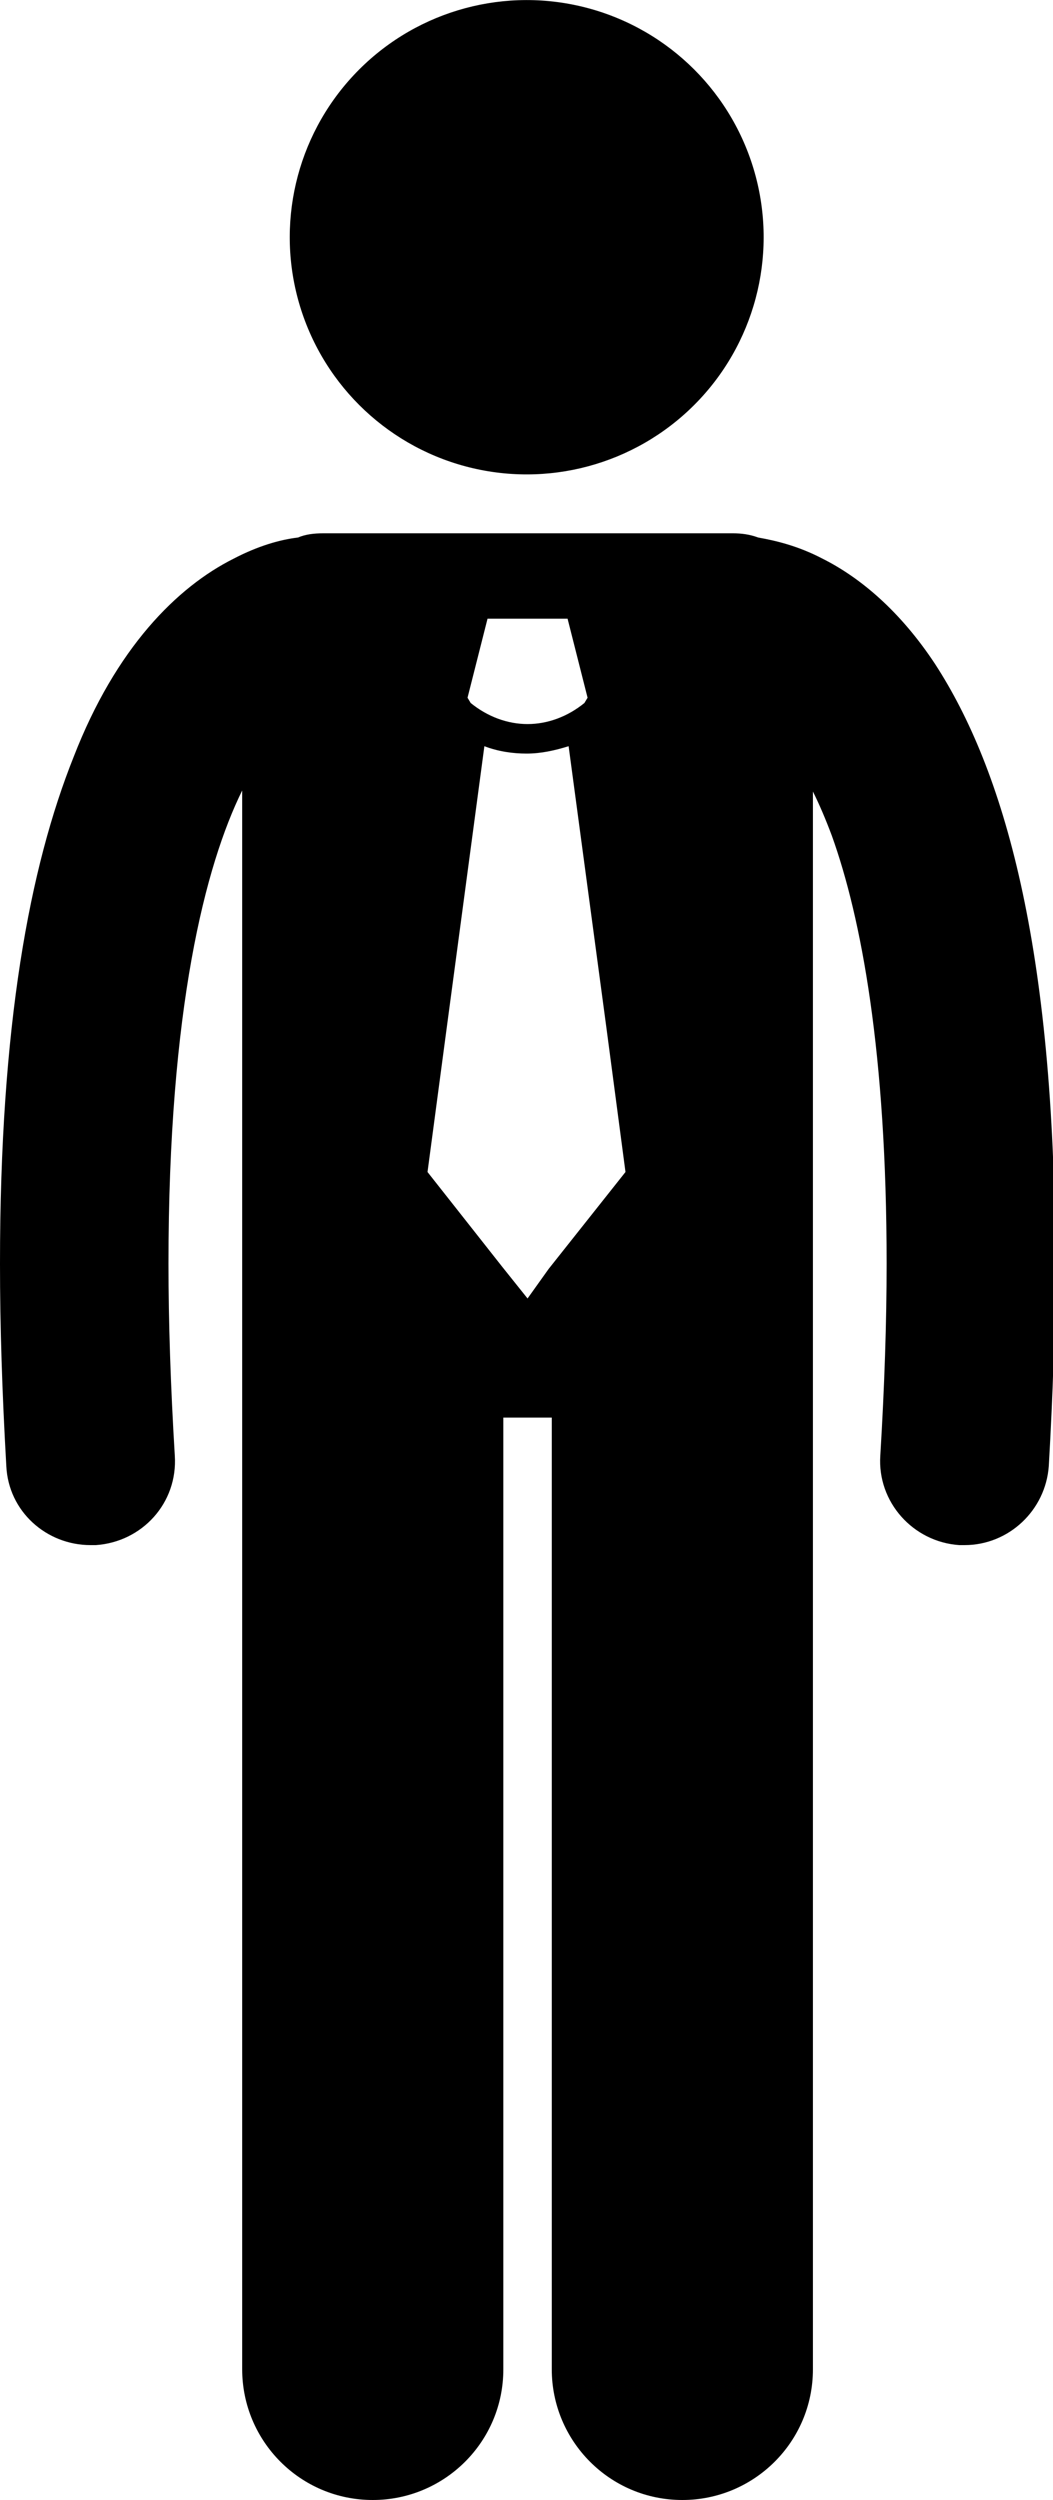 <?xml version="1.0" encoding="utf-8"?>
<!-- Generator: Adobe Illustrator 21.0.0, SVG Export Plug-In . SVG Version: 6.00 Build 0)  -->
<svg version="1.1" id="Layer_1" xmlns="http://www.w3.org/2000/svg" xmlns:xlink="http://www.w3.org/1999/xlink" x="0px" y="0px"
	 viewBox="0 0 100 237.2" style="enable-background:new 0 0 100 237.2;" xml:space="preserve">
<g>
	<ellipse transform="matrix(0.227 -0.974 0.974 0.227 16.754 66.102)" cx="50" cy="22.5" rx="22.5" ry="22.5"/>
	<path d="M8.6,146.6c0.2,0,0.3,0,0.5,0c4.4-0.3,7.8-4,7.5-8.5c-0.4-6.6-0.6-12.7-0.6-18.2c0-24.2,3.5-37.8,7-44.9v32.9v18.9v98
		c0,6.8,5.5,12.4,12.4,12.4c6.8,0,12.4-5.5,12.4-12.4v-90.3h4.6v90.3c0,6.8,5.5,12.4,12.4,12.4c6.8,0,12.4-5.5,12.4-12.4v-98v-18.9
		V75.1c0.6,1.2,1.2,2.6,1.8,4.2c2.8,7.8,5.2,20.6,5.2,40.6c0,5.5-0.2,11.6-0.6,18.2c-0.3,4.4,3.1,8.2,7.5,8.5c0.2,0,0.3,0,0.5,0
		c4.2,0,7.7-3.3,8-7.5c0.4-6.9,0.6-13.3,0.6-19.2c0-30.2-4.9-46.9-11.4-56.9c-3.3-5-7.1-8.2-10.7-10c-2.3-1.2-4.4-1.7-6.1-2
		c-0.8-0.3-1.6-0.4-2.4-0.4H30.7c-0.9,0-1.7,0.1-2.4,0.4c-1.7,0.2-3.8,0.8-6.1,2c-5.4,2.7-11.2,8.5-15.2,18.8
		C2.8,82.3,0,97.3,0,119.9c0,5.9,0.2,12.2,0.6,19.2C0.8,143.4,4.4,146.6,8.6,146.6z M50.1,123.2l-2.4-3l-7.1-9l1.8-13.5l3.6-26.9
		c1.3,0.5,2.7,0.7,4,0.7h0h0c1.4,0,2.7-0.3,4-0.7l3.6,26.8l1.8,13.6l-7.3,9.2L50.1,123.2z M46.3,58.7h3.8h3.8l1.9,7.5l-0.3,0.5
		c-1.6,1.3-3.5,2-5.4,2c-1.9,0-3.8-0.7-5.4-2l-0.3-0.5L46.3,58.7z"/>
</g>
</svg>
